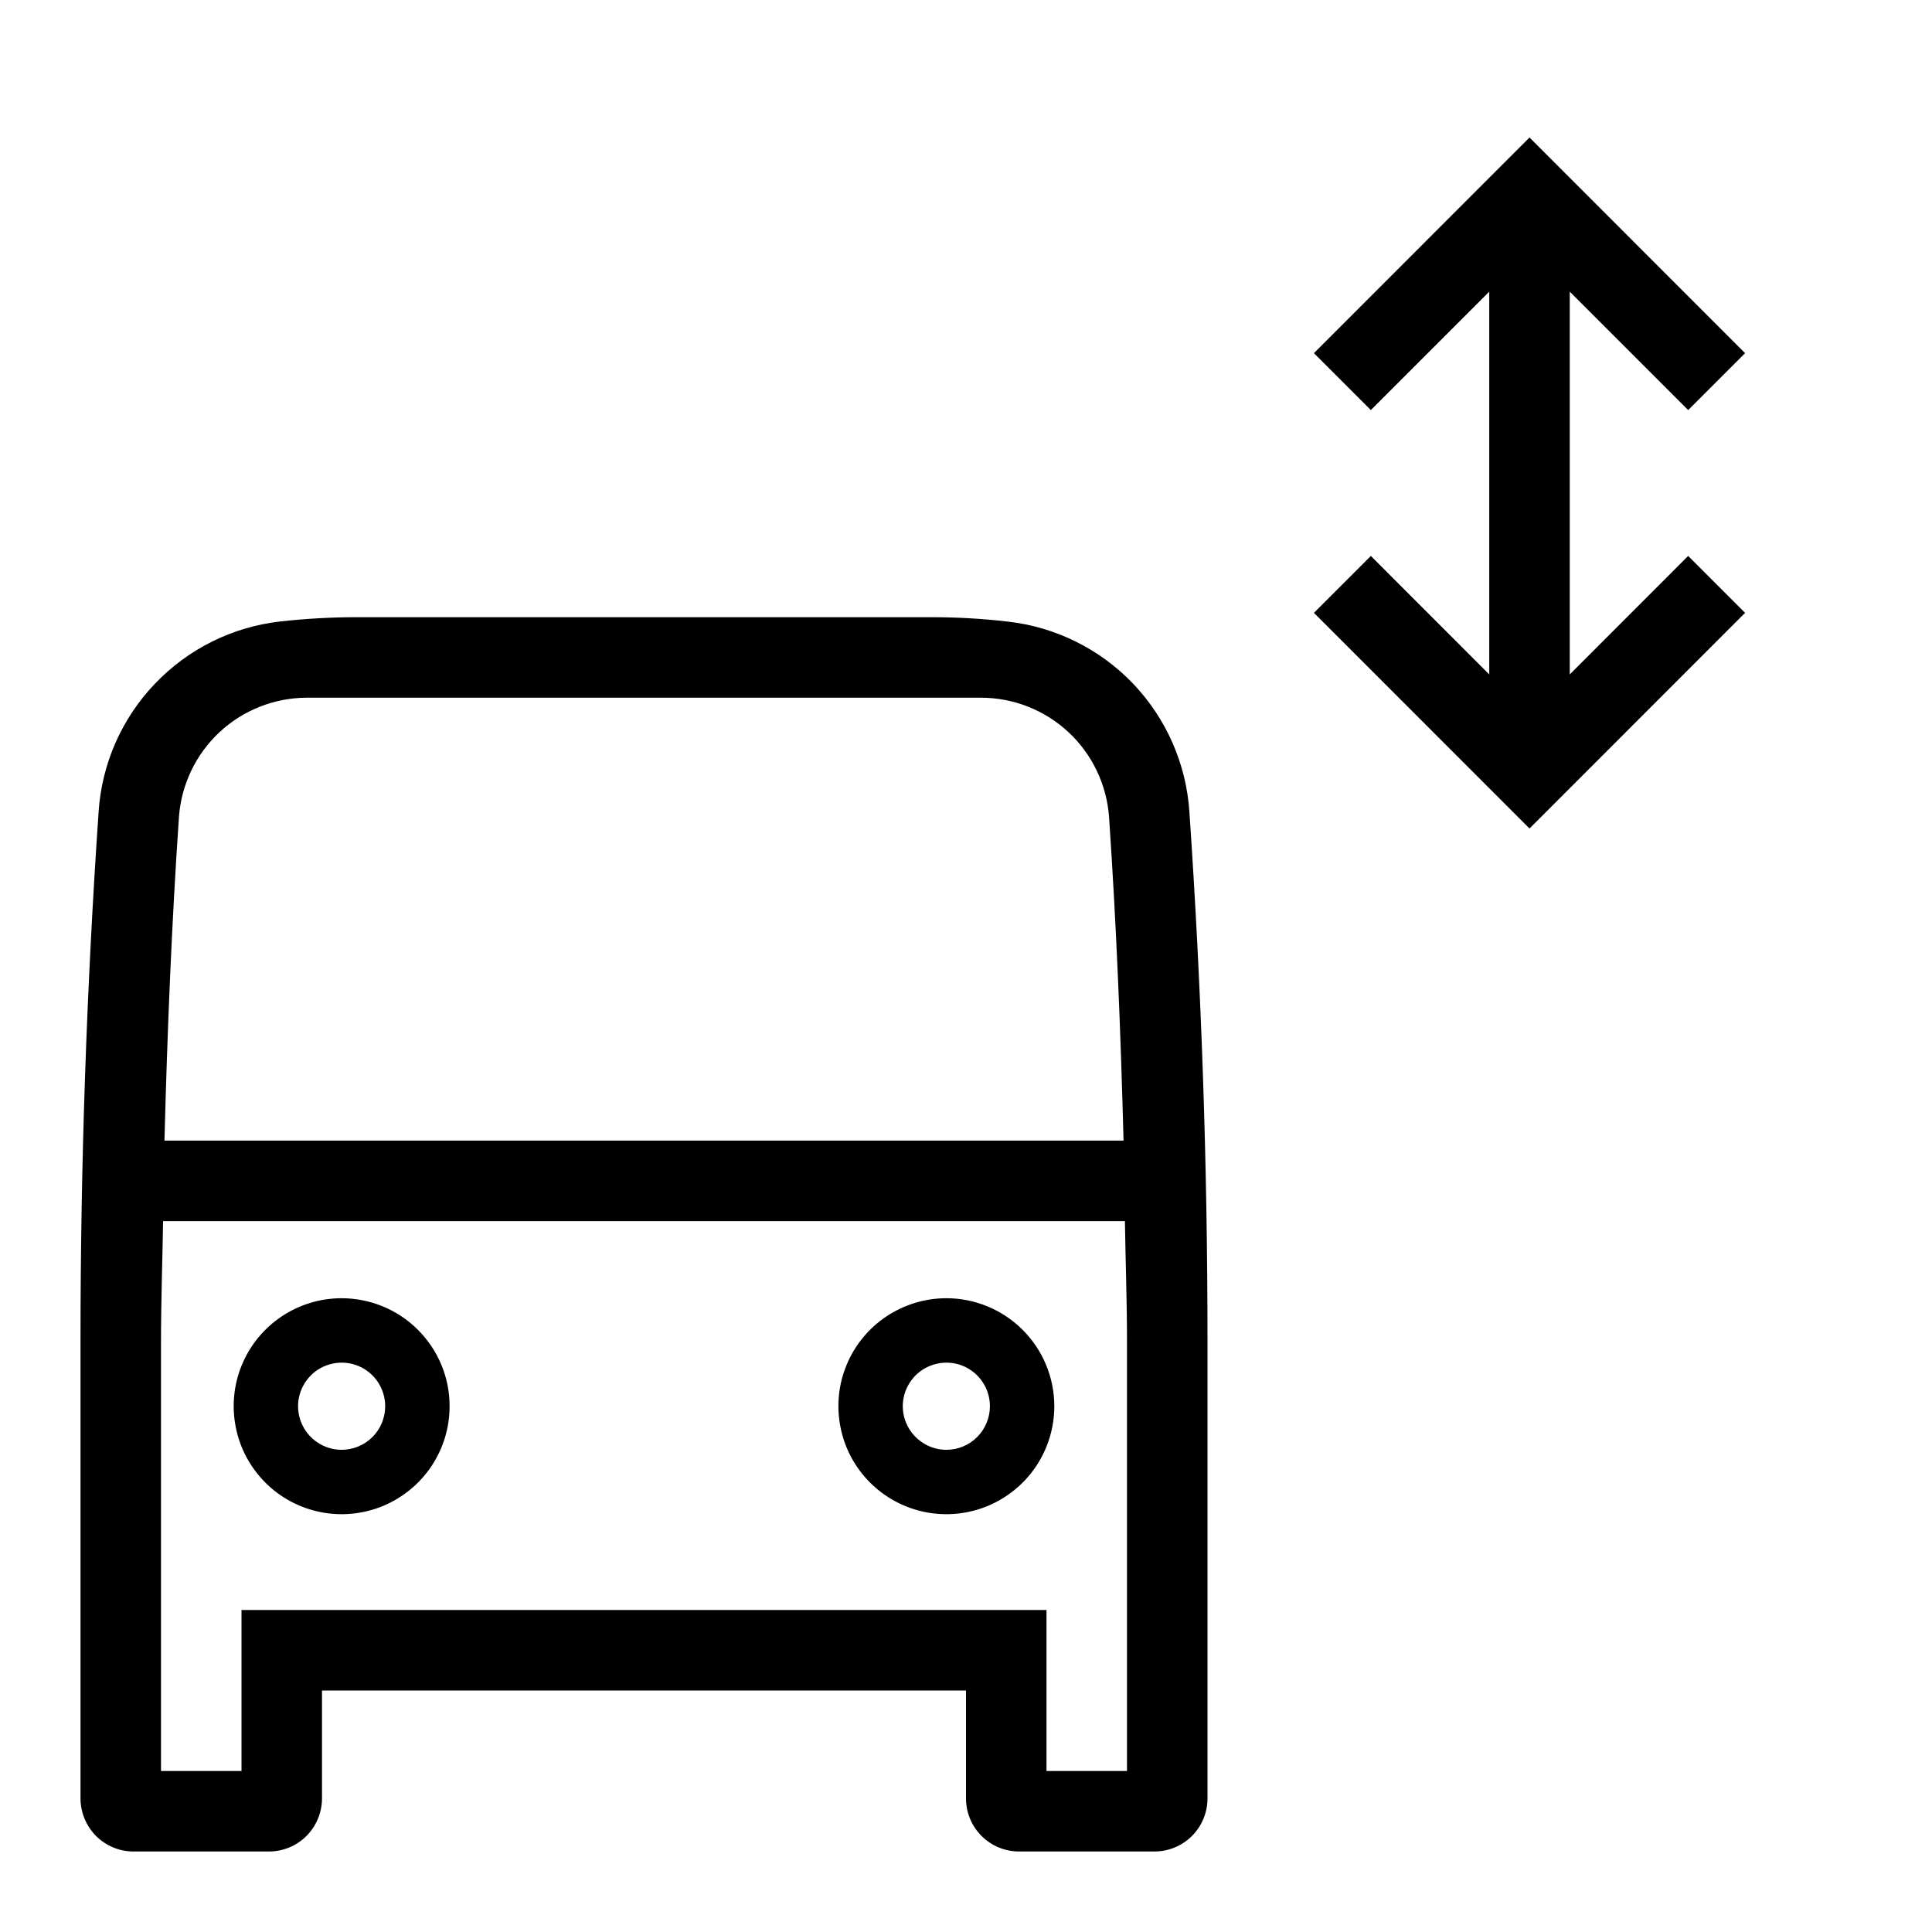 <svg width="24" height="24" viewBox="0 0 24 24" fill="none" xmlns="http://www.w3.org/2000/svg">
<path d="M12.522 7.722C12.207 7.685 11.889 7.667 11.572 7.667H4.432C4.115 7.667 3.797 7.685 3.482 7.72C2.888 7.787 2.337 8.061 1.925 8.493C1.512 8.925 1.264 9.488 1.225 10.084C1.075 12.274 1 14.468 1 16.665V22.34C1 22.515 1.07 22.683 1.193 22.807C1.317 22.931 1.485 23 1.66 23H3.34C3.515 23 3.683 22.931 3.807 22.807C3.93 22.683 4 22.515 4 22.34V21H12V22.34C12 22.427 12.017 22.513 12.05 22.593C12.083 22.673 12.132 22.745 12.193 22.807C12.255 22.868 12.327 22.917 12.407 22.95C12.488 22.983 12.573 23 12.66 23H14.34C14.515 23 14.683 22.931 14.807 22.807C14.931 22.683 15 22.515 15 22.34V16.665C15 14.469 14.925 12.275 14.775 10.084C14.736 9.489 14.488 8.926 14.077 8.494C13.665 8.063 13.115 7.789 12.522 7.722ZM2.223 10.149C2.252 9.747 2.432 9.371 2.726 9.096C3.021 8.821 3.409 8.668 3.812 8.667H12.188C12.591 8.668 12.979 8.821 13.274 9.096C13.568 9.371 13.748 9.747 13.777 10.149C13.868 11.482 13.922 12.825 13.957 14.169H2.043C2.078 12.825 2.132 11.482 2.223 10.149ZM14 22H13V20H3V22H2V16.665C2 16.168 2.018 15.668 2.026 15.169H13.974C13.982 15.668 14 16.168 14 16.665V22ZM4.244 16.127C3.979 16.127 3.719 16.206 3.499 16.353C3.278 16.501 3.106 16.71 3.005 16.955C2.903 17.2 2.877 17.47 2.929 17.73C2.98 17.99 3.108 18.229 3.296 18.417C3.483 18.605 3.722 18.732 3.982 18.784C4.243 18.836 4.512 18.809 4.757 18.708C5.002 18.606 5.212 18.434 5.359 18.214C5.507 17.993 5.585 17.734 5.585 17.468C5.585 17.292 5.551 17.118 5.483 16.955C5.416 16.793 5.317 16.645 5.192 16.52C5.068 16.395 4.92 16.297 4.757 16.229C4.594 16.162 4.42 16.127 4.244 16.127ZM4.244 18.01C4.137 18.01 4.032 17.978 3.943 17.918C3.854 17.859 3.785 17.774 3.744 17.675C3.703 17.577 3.692 17.468 3.713 17.363C3.734 17.258 3.786 17.162 3.861 17.086C3.937 17.01 4.033 16.959 4.138 16.938C4.243 16.917 4.352 16.927 4.451 16.968C4.55 17.009 4.635 17.079 4.694 17.168C4.753 17.257 4.785 17.361 4.785 17.468C4.785 17.612 4.728 17.75 4.627 17.851C4.525 17.953 4.387 18.01 4.244 18.01V18.01ZM11.756 16.127C11.491 16.127 11.232 16.206 11.011 16.353C10.79 16.501 10.618 16.71 10.517 16.955C10.415 17.2 10.389 17.47 10.441 17.73C10.492 17.99 10.62 18.229 10.808 18.417C10.995 18.604 11.234 18.732 11.494 18.784C11.755 18.836 12.024 18.809 12.269 18.708C12.514 18.606 12.724 18.434 12.871 18.214C13.018 17.993 13.097 17.734 13.097 17.468C13.097 17.113 12.956 16.772 12.704 16.52C12.453 16.269 12.112 16.127 11.756 16.127ZM11.756 18.01C11.649 18.01 11.544 17.978 11.456 17.918C11.367 17.859 11.297 17.774 11.256 17.675C11.215 17.577 11.204 17.468 11.225 17.363C11.246 17.258 11.298 17.162 11.373 17.086C11.449 17.01 11.546 16.959 11.651 16.938C11.756 16.917 11.864 16.927 11.963 16.968C12.062 17.009 12.147 17.079 12.206 17.168C12.266 17.257 12.297 17.361 12.297 17.468C12.297 17.612 12.24 17.75 12.139 17.851C12.037 17.953 11.9 18.01 11.756 18.01V18.01ZM19.5 8.378V3.623L20.971 5.094L21.678 4.387L19 1.708L16.322 4.387L17.029 5.094L18.5 3.623V8.378L17.029 6.906L16.322 7.613L19 10.292L21.678 7.613L20.971 6.906L19.5 8.378Z" fill="black"/>
</svg>
